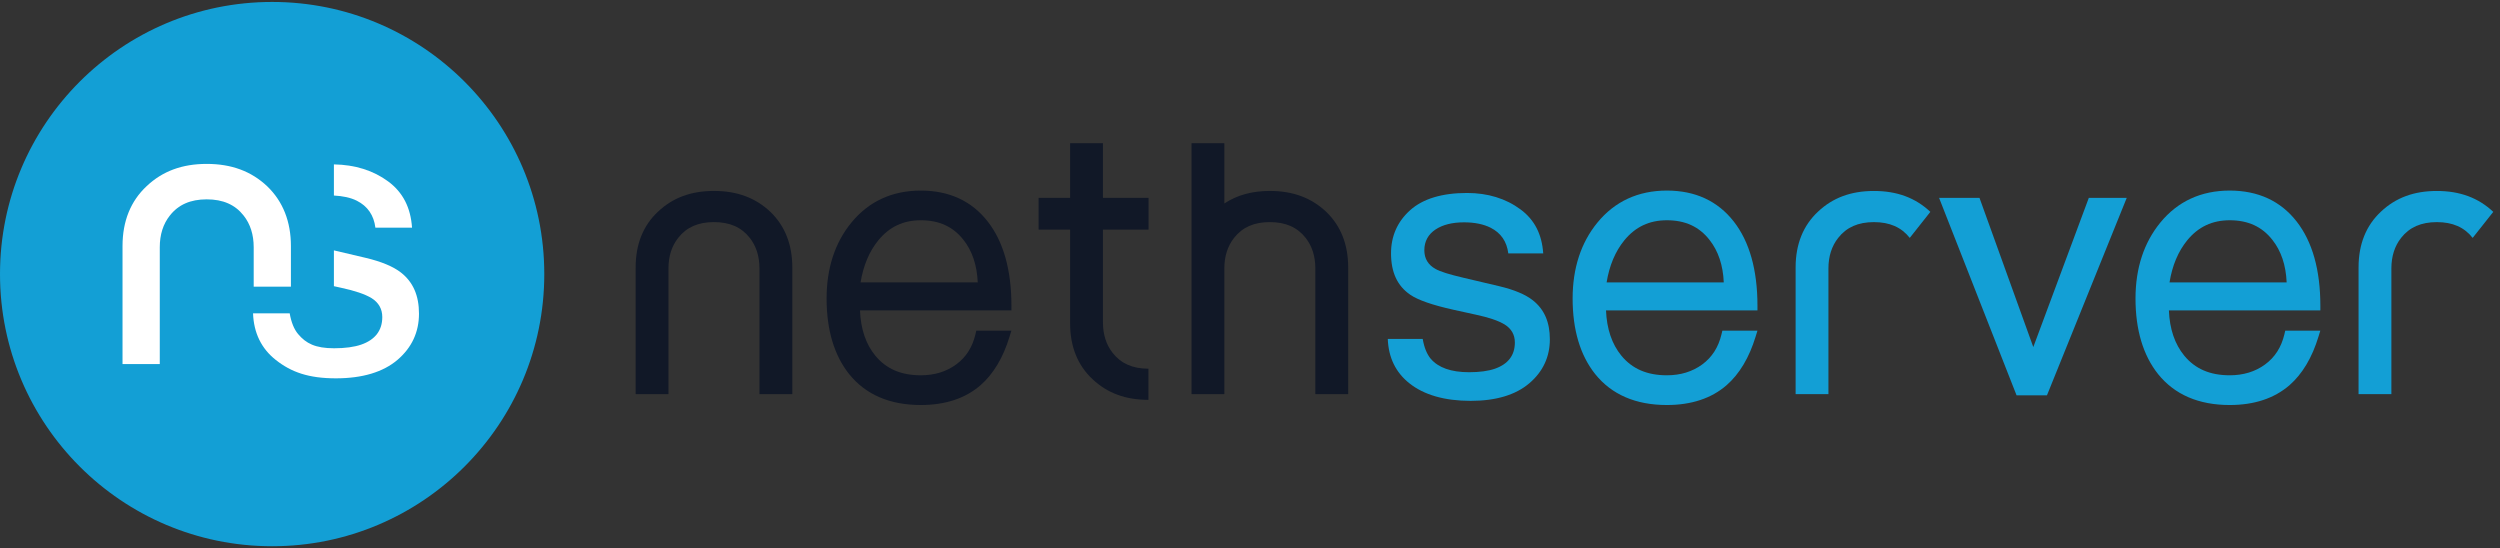 <svg width="301" height="66" viewBox="0 0 301 66" fill="none" xmlns="http://www.w3.org/2000/svg">
<rect x="0" y="0" width="301" height="66" fill="#333333" stroke="none"/>
<path d="M0 32.999C0 14.905 14.671 0.234 32.767 0.234C50.863 0.234 65.532 14.905 65.532 32.999C65.532 51.097 50.863 65.767 32.767 65.767C14.671 65.767 0 51.097 0 32.999Z" fill="#139FD5"/>
<path d="M40.201 19.793C42.739 19.834 44.942 20.518 46.745 21.851C48.503 23.156 49.443 24.976 49.609 27.409H45.196C45.012 25.914 44.26 24.823 42.958 24.166C42.202 23.785 41.256 23.599 40.202 23.542V19.793H40.201Z" fill="white"/>
<path d="M24.889 24.002C22.929 24.002 21.475 24.641 20.445 25.959C19.641 26.97 19.237 28.251 19.237 29.764V43.832H14.752V29.621C14.752 26.624 15.735 24.197 17.67 22.4C19.575 20.606 21.935 19.734 24.889 19.734C27.87 19.734 30.255 20.615 32.18 22.436C34.067 24.255 35.026 26.675 35.026 29.621V34.517H30.545V29.764C30.545 28.251 30.138 26.97 29.337 25.959C28.305 24.641 26.851 24.002 24.889 24.002Z" fill="white"/>
<path d="M47.863 43.323C46.131 44.801 43.636 45.551 40.438 45.551C37.163 45.551 35.066 44.808 33.216 43.346C31.474 41.978 30.551 40.09 30.467 37.727H34.88C35.066 38.802 35.407 39.645 35.888 40.216C36.845 41.353 37.966 41.931 40.227 41.931C41.554 41.931 42.648 41.781 43.489 41.492C45.171 40.906 46.027 39.787 46.027 38.173C46.027 37.194 45.59 36.427 44.727 35.888C43.933 35.414 42.735 35.005 41.059 34.646L40.2 34.456H40.202V30.145L44.011 31.041C45.918 31.492 47.361 32.094 48.295 32.83C49.743 33.974 50.446 35.588 50.446 37.772C50.445 39.991 49.577 41.856 47.863 43.323Z" fill="white"/>
<path d="M232.414 25.509C230.62 23.815 228.402 22.992 225.62 22.992C222.87 22.992 220.673 23.803 218.903 25.47C217.104 27.141 216.193 29.402 216.193 32.189V47.454H220.143V32.323C220.143 30.861 220.54 29.625 221.319 28.641C222.319 27.362 223.726 26.743 225.62 26.743C227.519 26.743 228.931 27.363 229.936 28.642L232.414 25.509Z" fill="#139FD5"/>
<path d="M300.19 25.509C298.396 23.815 296.176 22.992 293.397 22.992C290.646 22.992 288.448 23.803 286.679 25.47C284.88 27.141 283.971 29.402 283.971 32.189V47.454H287.922V32.323C287.922 30.861 288.316 29.625 289.093 28.641C290.095 27.362 291.502 26.743 293.397 26.743C295.295 26.743 296.707 27.363 297.709 28.642L300.19 25.509Z" fill="#139FD5"/>
<path d="M121.776 36.81C121.776 32.502 120.813 29.088 118.918 26.666C116.987 24.197 114.278 22.945 110.865 22.945C107.413 22.945 104.604 24.244 102.503 26.803C100.524 29.222 99.522 32.294 99.522 35.938C99.522 39.711 100.431 42.771 102.231 45.034C104.216 47.508 107.123 48.764 110.866 48.764C113.815 48.764 116.231 47.965 118.056 46.381C119.605 45.024 120.784 43.057 121.548 40.535L121.771 39.812H117.546L117.445 40.244C117.073 41.814 116.314 43.006 115.123 43.88C113.943 44.748 112.508 45.185 110.867 45.185C108.494 45.185 106.698 44.414 105.385 42.818C104.249 41.433 103.628 39.605 103.544 37.371H121.777V36.81H121.776ZM110.865 26.519C113.08 26.519 114.757 27.293 116.006 28.885C117.059 30.216 117.633 31.941 117.719 34.001H103.612C103.947 31.965 104.664 30.261 105.758 28.925C107.091 27.305 108.761 26.519 110.865 26.519Z" fill="#111827"/>
<path d="M133.086 27.647H138.286V23.82H132.795V17.242H128.842V23.82H125.047V27.647H128.842V38.945C128.842 41.733 129.754 43.991 131.55 45.662C133.321 47.329 135.517 48.142 138.271 48.142V44.391C136.373 44.391 134.97 43.77 133.968 42.493C133.19 41.509 132.795 40.27 132.795 38.81V27.647H133.086Z" fill="#111827"/>
<path d="M211.598 36.81C211.598 32.502 210.638 29.088 208.742 26.666C206.81 24.197 204.104 22.945 200.692 22.945C197.24 22.945 194.423 24.244 192.326 26.803C190.346 29.222 189.344 32.294 189.344 35.938C189.344 39.711 190.255 42.771 192.056 45.034C194.041 47.508 196.944 48.764 200.692 48.764C203.635 48.764 206.055 47.965 207.879 46.381C209.43 45.024 210.606 43.057 211.374 40.535L211.597 39.812H207.371L207.27 40.244C206.897 41.814 206.133 43.006 204.948 43.88C203.764 44.748 202.333 45.185 200.693 45.185C198.314 45.185 196.523 44.414 195.21 42.818C194.076 41.433 193.453 39.605 193.364 37.371H211.599V36.81H211.598ZM200.692 26.519C202.904 26.519 204.582 27.293 205.826 28.885C206.879 30.216 207.457 31.941 207.541 34.001H193.436C193.767 31.965 194.484 30.261 195.578 28.925C196.911 27.305 198.583 26.519 200.692 26.519Z" fill="#139FD5"/>
<path d="M233.463 23.82H238.329L244.809 41.785L251.494 23.82H256.06L246.454 47.597H242.794L233.463 23.82Z" fill="#139FD5"/>
<path d="M279.371 36.81C279.371 32.502 278.409 29.088 276.513 26.666C274.586 24.197 271.874 22.945 268.459 22.945C265.009 22.945 262.194 24.244 260.1 26.803C258.123 29.222 257.115 32.294 257.115 35.938C257.115 39.711 258.029 42.771 259.829 45.034C261.814 47.508 264.714 48.764 268.459 48.764C271.407 48.764 273.824 47.965 275.653 46.381C277.203 45.024 278.379 43.057 279.143 40.535L279.367 39.812H275.142L275.043 40.244C274.667 41.814 273.907 43.006 272.717 43.88C271.538 44.748 270.101 45.185 268.46 45.185C266.084 45.185 264.295 44.414 262.982 42.818C261.846 41.433 261.222 39.605 261.136 37.371H279.371L279.371 36.81ZM268.459 26.519C270.673 26.519 272.351 27.293 273.599 28.885C274.652 30.216 275.228 31.941 275.313 34.001H261.21C261.539 31.965 262.258 30.261 263.348 28.925C264.682 27.305 266.357 26.519 268.459 26.519Z" fill="#139FD5"/>
<path d="M85.958 26.74C87.858 26.74 89.267 27.359 90.272 28.639C91.046 29.622 91.44 30.861 91.44 32.319V47.451H95.394V32.187C95.394 29.437 94.503 27.193 92.754 25.505C90.957 23.811 88.741 22.988 85.959 22.988C83.21 22.988 81.014 23.799 79.24 25.47C77.441 27.139 76.533 29.399 76.533 32.186V47.451H80.483V32.319C80.483 30.858 80.877 29.622 81.657 28.638C82.657 27.359 84.063 26.74 85.958 26.74Z" fill="#111827"/>
<path d="M159.679 25.506C157.885 23.812 155.67 22.989 152.887 22.989C150.743 22.989 148.942 23.489 147.411 24.497V17.242H143.461V32.187V47.451H147.411V32.32C147.411 30.859 147.806 29.622 148.585 28.638C149.587 27.359 150.992 26.741 152.887 26.741C154.784 26.741 156.196 27.36 157.198 28.64C157.975 29.622 158.367 30.861 158.367 32.32V47.451H162.322V32.187C162.321 29.437 161.431 27.193 159.679 25.506Z" fill="#111827"/>
<path d="M184.552 36.155C183.662 35.452 182.29 34.876 180.469 34.449L176.191 33.44C174.492 33.042 173.402 32.702 172.857 32.391C171.955 31.902 171.49 31.14 171.49 30.132C171.49 29.064 171.95 28.215 172.854 27.62C173.712 27.054 174.861 26.769 176.273 26.769C177.531 26.769 178.608 26.986 179.468 27.417C180.711 28.044 181.423 29.084 181.599 30.51H185.804C185.646 28.192 184.753 26.458 183.074 25.214C181.304 23.904 179.138 23.234 176.628 23.234C173.613 23.234 171.308 23.936 169.775 25.314C168.253 26.681 167.48 28.427 167.48 30.497C167.48 32.789 168.235 34.417 169.793 35.486C170.723 36.13 172.482 36.736 175.02 37.3L177.66 37.88C179.252 38.219 180.398 38.608 181.154 39.064C181.974 39.572 182.389 40.302 182.389 41.235C182.389 42.775 181.58 43.839 179.973 44.399C179.174 44.675 178.131 44.815 176.868 44.815C174.716 44.815 173.165 44.264 172.253 43.185C171.795 42.633 171.472 41.838 171.294 40.811H167.09C167.171 43.059 168.053 44.857 169.707 46.162C171.471 47.556 173.95 48.264 177.066 48.264C180.112 48.264 182.493 47.548 184.137 46.139C185.774 44.743 186.602 42.967 186.602 40.855C186.603 38.778 185.929 37.243 184.552 36.155Z" fill="#139FD5"/>
</svg>
